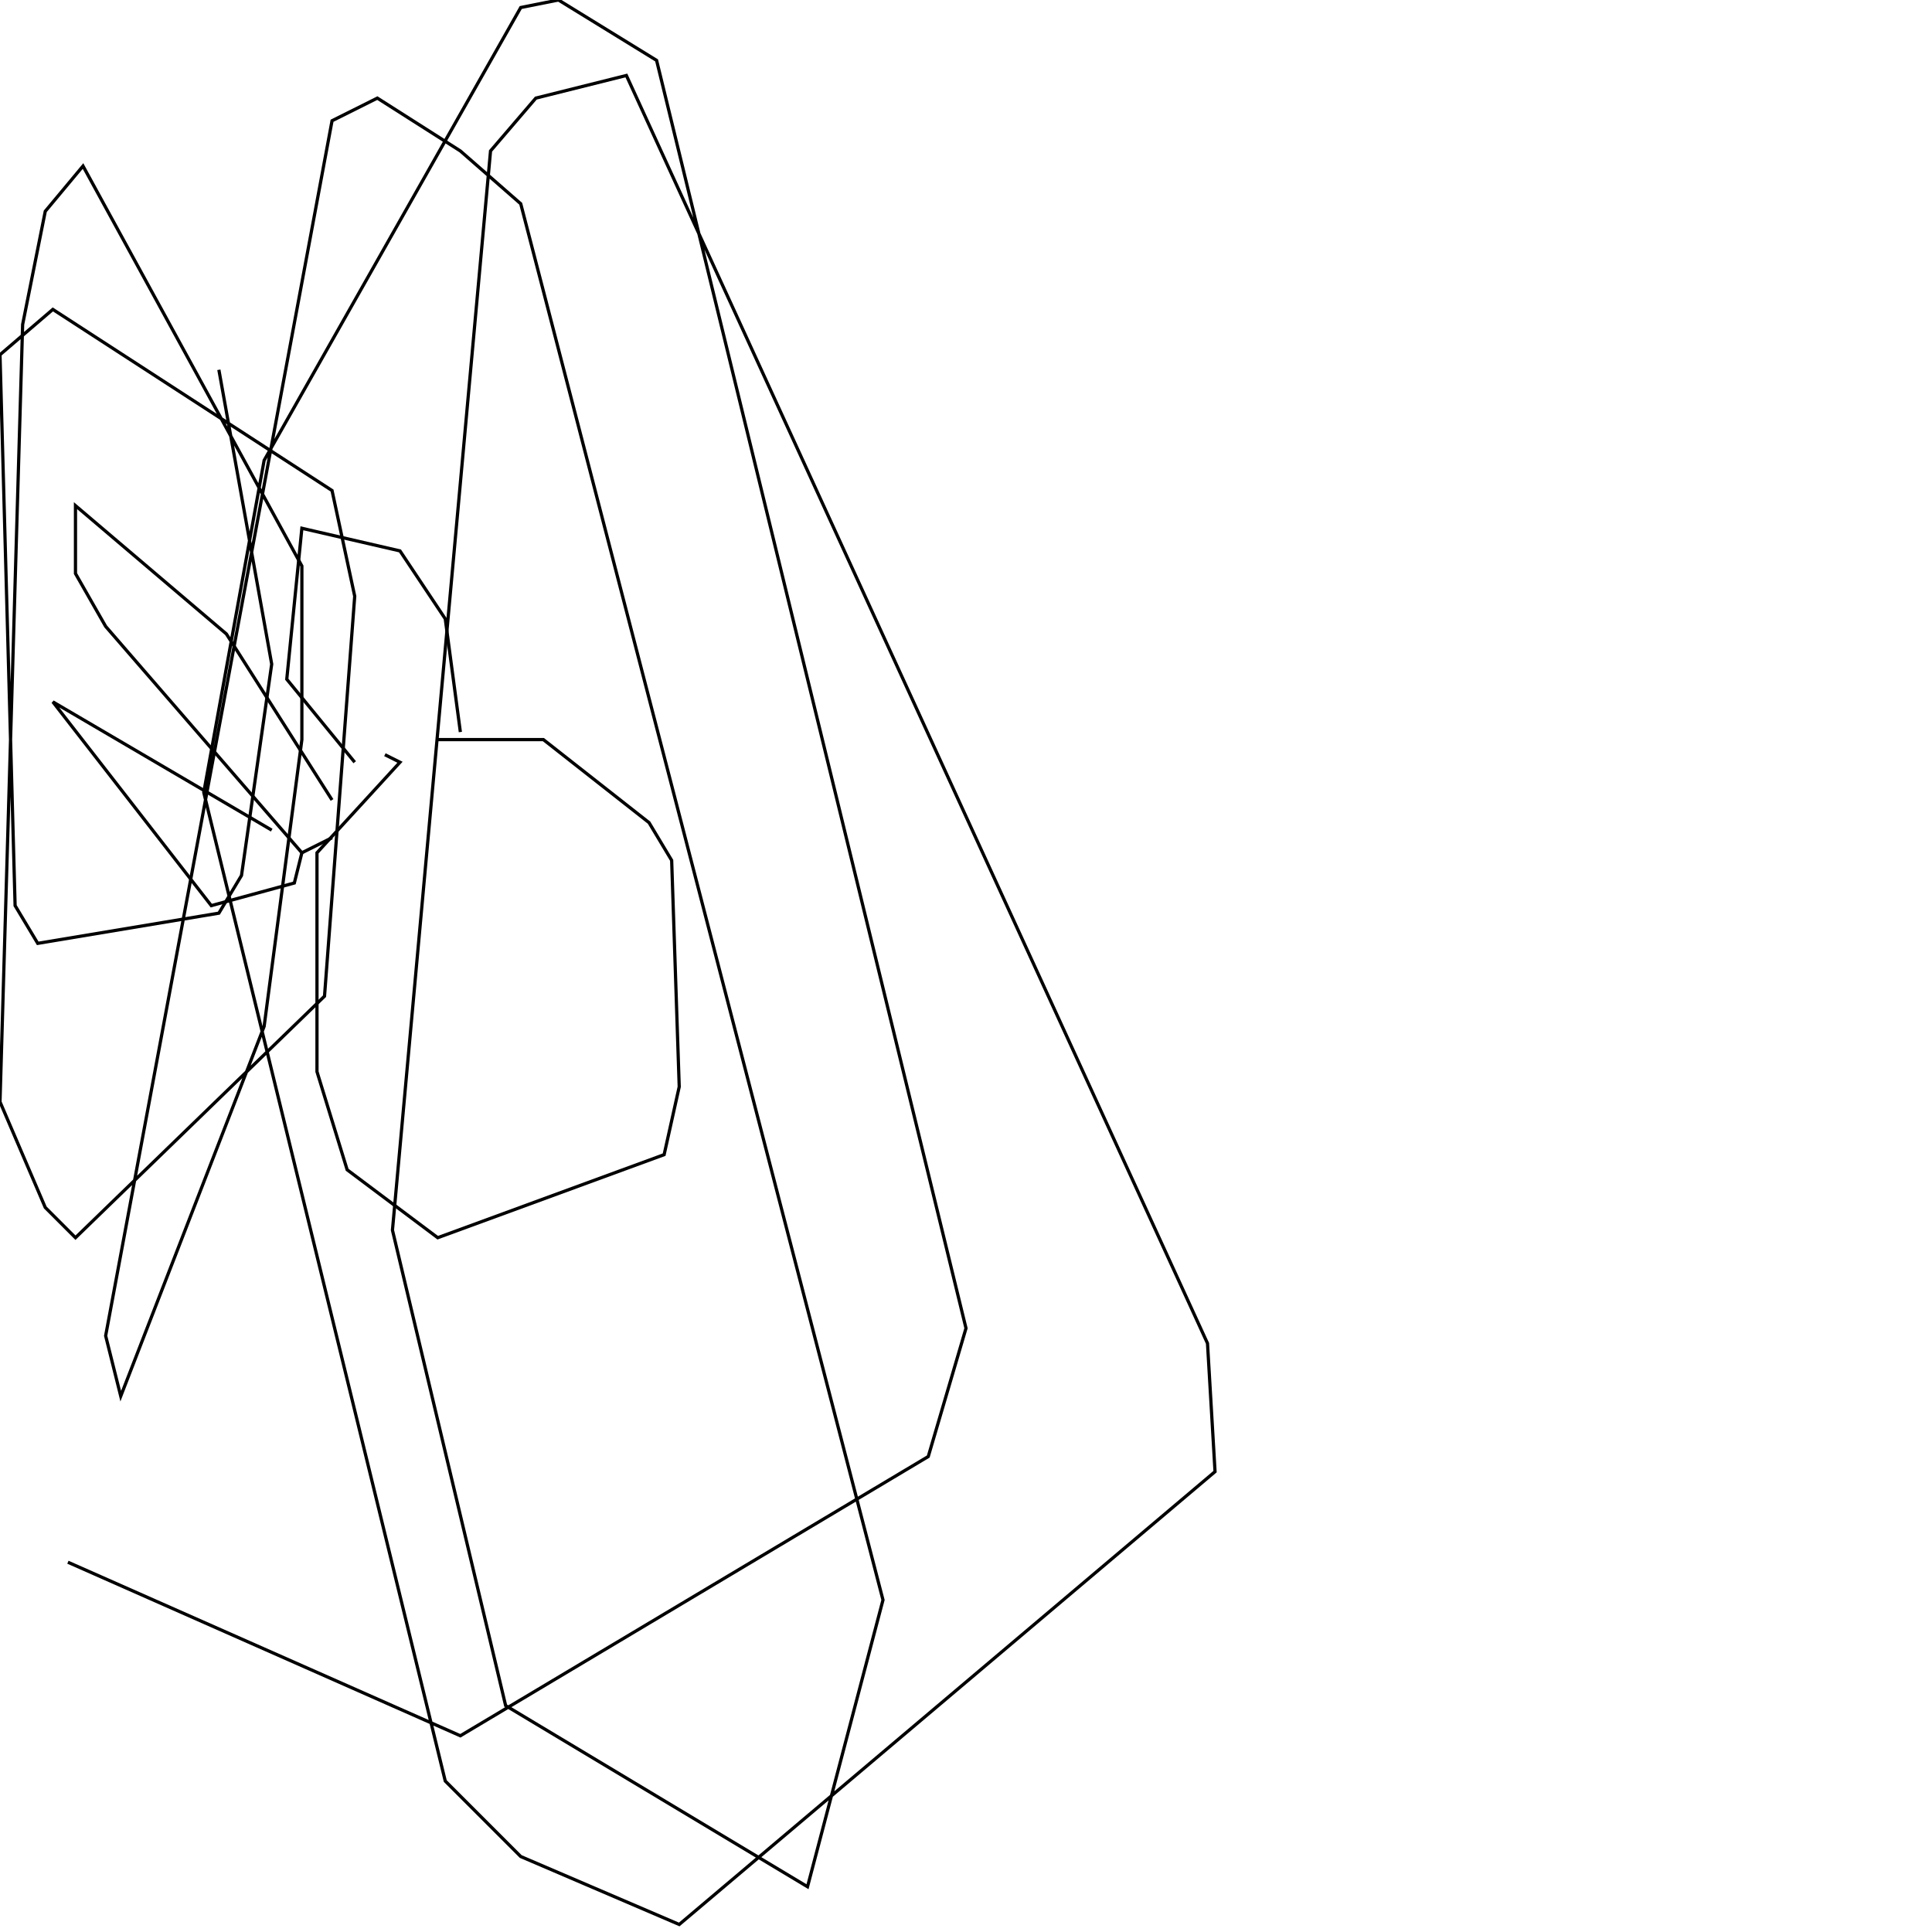 <?xml version="1.0" encoding="UTF-8" standalone="no"?>
<!--Created with ndjsontosvg (https:https://github.com/thompson318/ndjsontosvg) 
	from the simplified Google quickdraw data set. key_id = 5293604580884480-->
<svg width="600" height="600"
	xmlns="http://www.w3.org/2000/svg">
	xmlns:ndjsontosvg="https://github.com/thompson318/ndjsontosvg"
	xmlns:quickdraw="https://quickdraw.withgoogle.com/data"
	xmlns:scikit-surgery="https://doi.org/10.1007/s11548-020-02180-5">

	<rect width="100%" height="100%" fill="white" />
	<path d = "M 135.94 229.69 L 168.75 229.69 L 201.56 255.47 L 208.59 267.19 L 210.94 337.50 L 206.25 358.59 L 135.94 384.38 L 107.81 363.28 L 98.44 332.81 L 98.44 264.84 L 124.22 236.72 L 119.53 234.38" stroke="black" fill="transparent"/>
	<path d = "M 142.97 227.34 L 138.28 192.19 L 124.22 171.09 L 93.75 164.06 L 89.06 210.94 L 110.16 236.72" stroke="black" fill="transparent"/>
	<path d = "M 84.38 257.81 L 16.41 217.97 L 65.62 281.25 L 91.41 274.22 L 93.75 264.84" stroke="black" fill="transparent"/>
	<path d = "M 103.12 248.44 L 70.31 196.88 L 23.44 157.03 L 23.44 178.12 L 32.81 194.53 L 93.75 264.84 L 103.12 260.16" stroke="black" fill="transparent"/>
	<path d = "M 67.97 114.84 L 84.38 206.25 L 75.00 271.88 L 67.97 283.59 L 11.72 292.97 L 4.69 281.25 L 0.00 110.16 L 16.41 96.09 L 103.12 152.34 L 110.16 185.16 L 100.78 309.38 L 23.44 384.38 L 14.06 375.00 L 0.00 342.19 L 7.03 100.78 L 14.06 65.62 L 25.78 51.56 L 93.75 175.78 L 93.75 229.69 L 82.03 318.75 L 37.50 433.59 L 32.81 414.84 L 103.12 37.50 L 117.19 30.47 L 142.97 46.88 L 161.72 63.28 L 274.22 496.88 L 250.78 585.94 L 157.03 529.69 L 121.88 382.03 L 152.34 46.88 L 166.41 30.47 L 194.53 23.44 L 375.00 417.19 L 377.34 457.03 L 210.94 597.66 L 161.72 576.56 L 138.28 553.12 L 63.28 246.09 L 82.03 142.97 L 161.72 2.34 L 173.44 0.00 L 203.91 18.75 L 300.00 412.50 L 288.28 452.34 L 142.97 539.06 L 21.09 485.16" stroke="black" fill="transparent"/>
</svg>